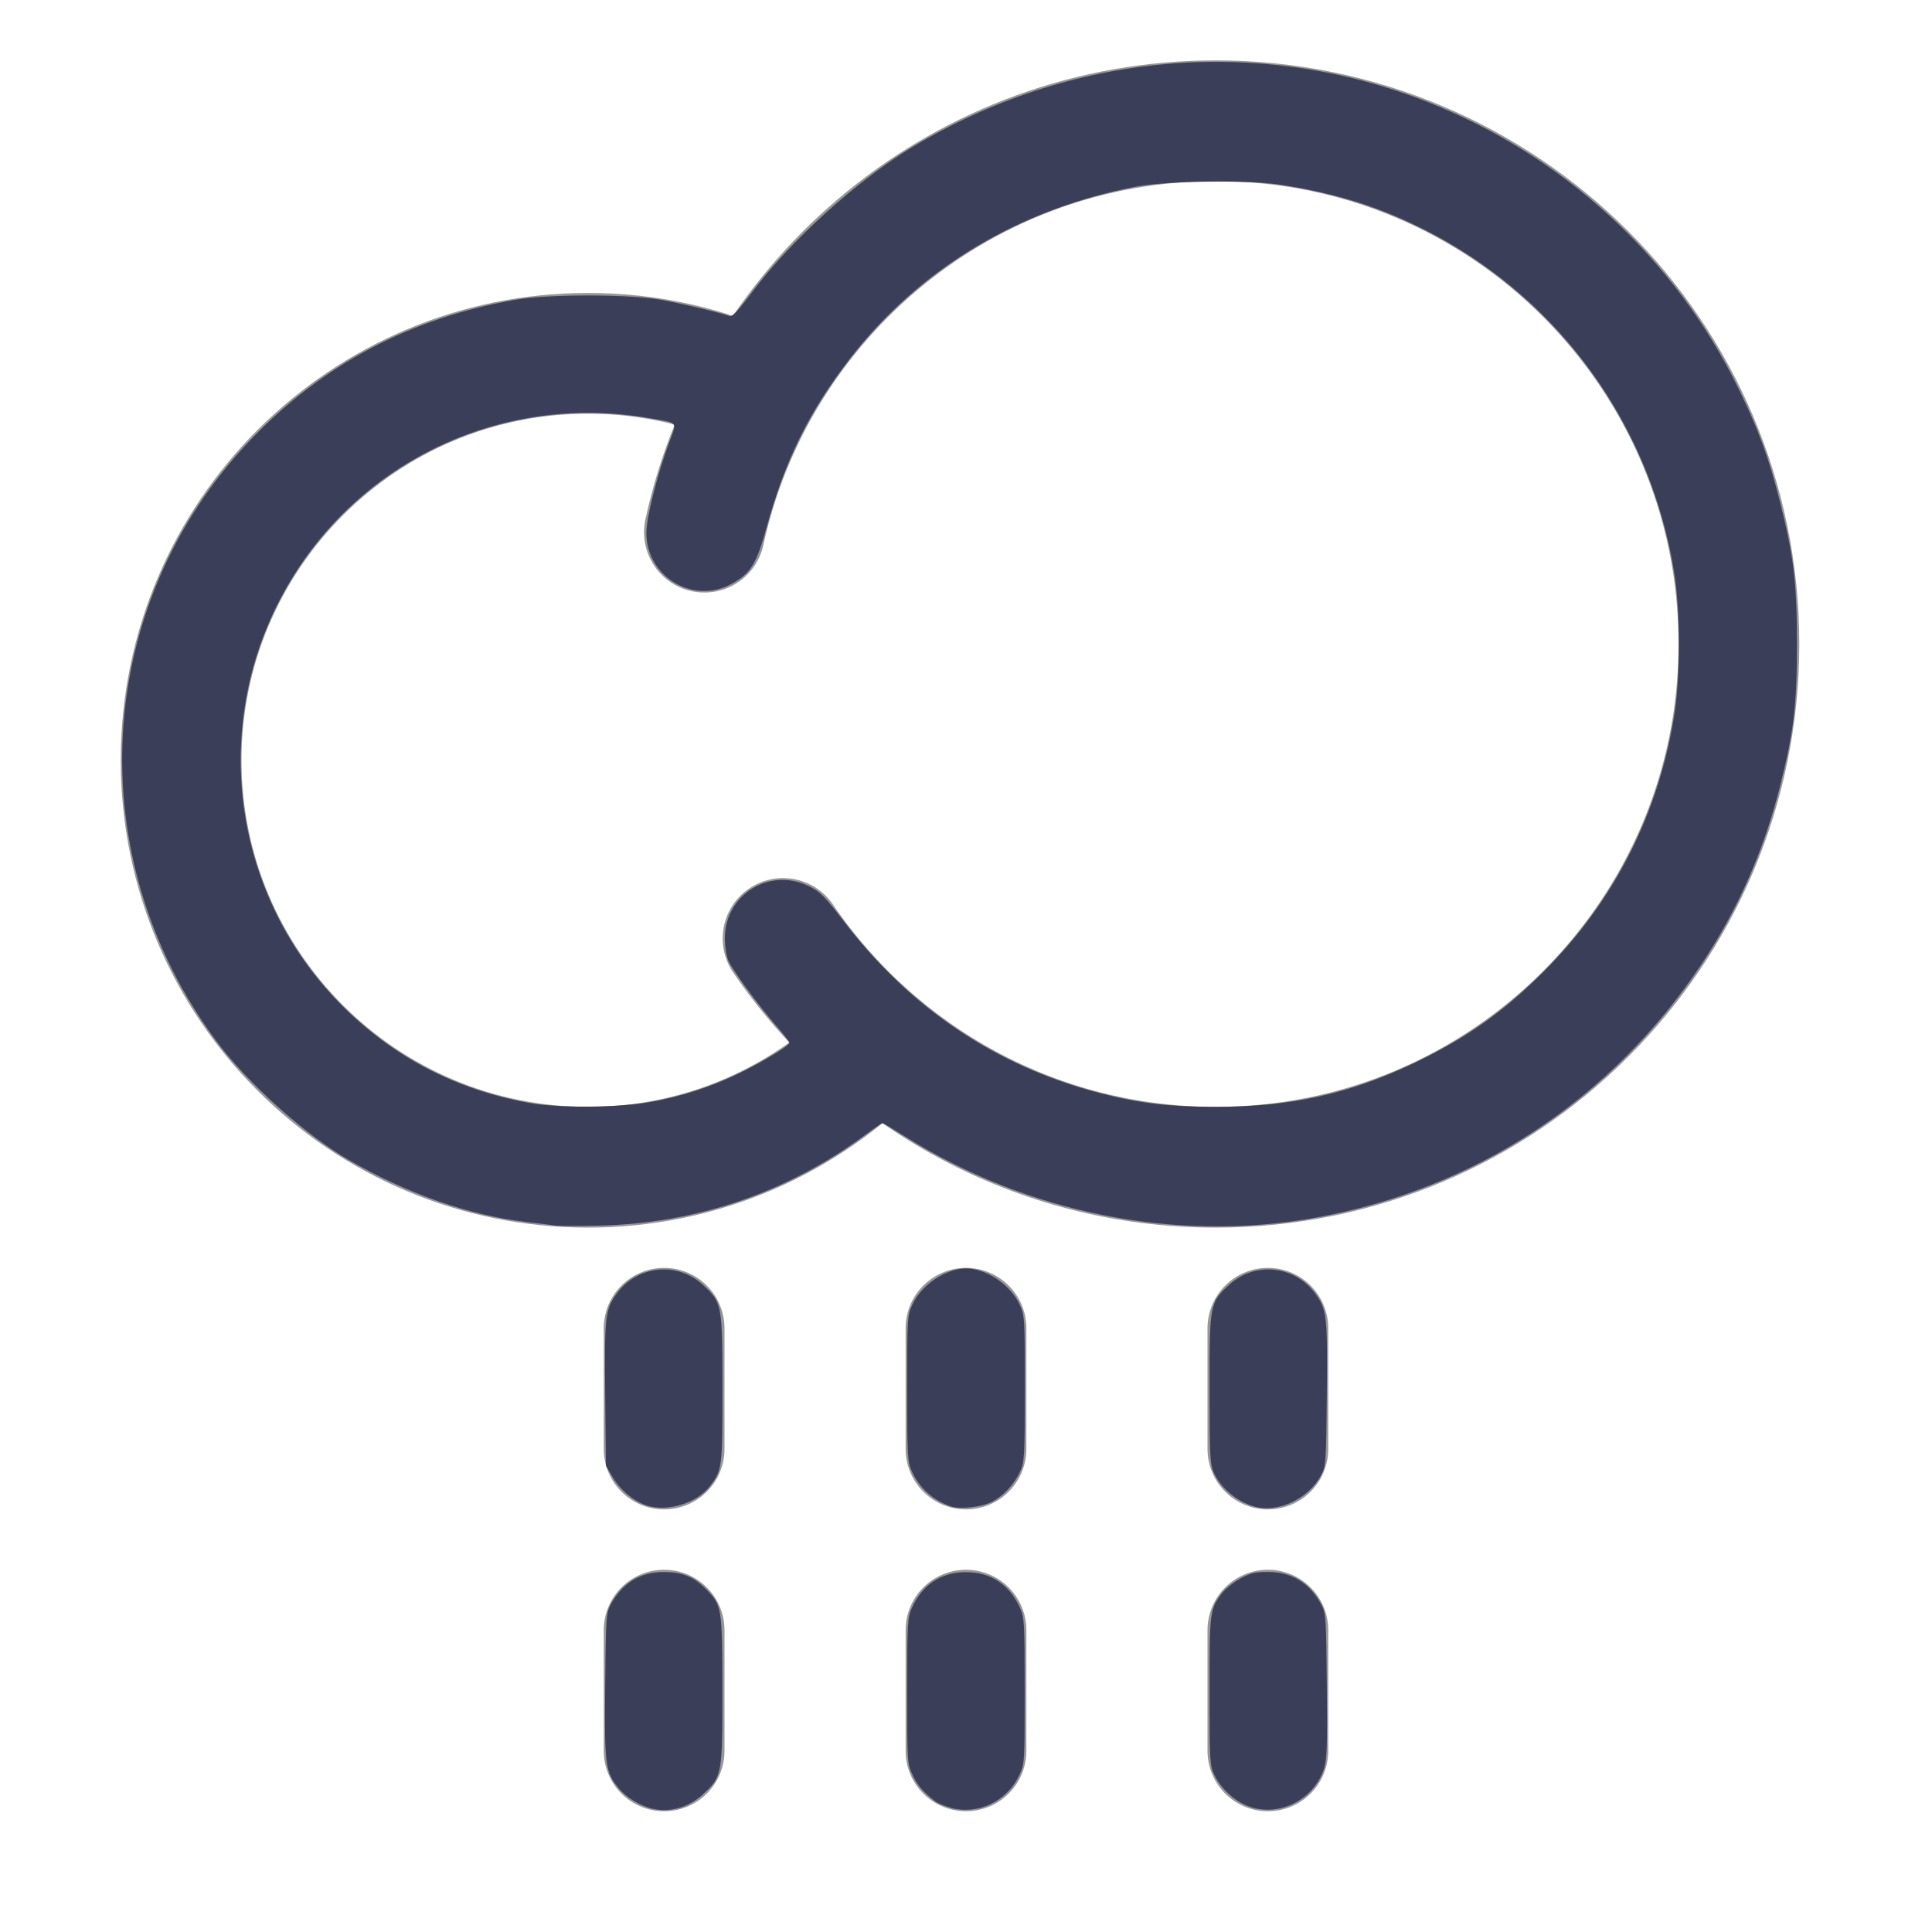<?xml version="1.0" encoding="UTF-8" standalone="no"?>
<svg
   height="32px"
   version="1.1"
   viewBox="0 0 32 32"
   width="32px"
   id="svg11018"
   sodipodi:docname="light_rain.svg"
   inkscape:version="1.2.1 (9c6d41e410, 2022-07-14)"
   xmlns:inkscape="http://www.inkscape.org/namespaces/inkscape"
   xmlns:sodipodi="http://sodipodi.sourceforge.net/DTD/sodipodi-0.dtd"
   xmlns="http://www.w3.org/2000/svg"
   xmlns:svg="http://www.w3.org/2000/svg">
  <sodipodi:namedview
     id="namedview11020"
     pagecolor="#ffffff"
     bordercolor="#000000"
     borderopacity="0.25"
     inkscape:showpageshadow="2"
     inkscape:pageopacity="0.0"
     inkscape:pagecheckerboard="0"
     inkscape:deskcolor="#d1d1d1"
     showgrid="false"
     inkscape:zoom="26.15625"
     inkscape:cx="16.019116"
     inkscape:cy="16.019116"
     inkscape:window-width="1920"
     inkscape:window-height="1017"
     inkscape:window-x="-8"
     inkscape:window-y="-8"
     inkscape:window-maximized="1"
     inkscape:current-layer="svg11018" />
  <title
     id="title10992" />
  <desc
     id="desc10994" />
  <defs
     id="defs10996" />
  <g
     fill="none"
     fill-rule="evenodd"
     id="Light-Rain"
     stroke="none"
     stroke-width="1">
    <g
       stroke="#979797"
       stroke-width="2"
       transform="translate(3, 2)"
       id="g11015">
      <g
         id="Group-2">
        <path
           d="M9.641,4.506 C8.762,4.087 7.779,3.852 6.741,3.852 C3.018,3.852 0,6.87 0,10.593 C0,14.315 3.018,17.333 6.741,17.333 C8.58,17.333 10.247,16.597 11.463,15.402"
           id="Oval" />
        <path
           d="M9.97,13.544 C11.53,15.831 14.157,17.333 17.135,17.333 C21.921,17.333 25.802,13.453 25.802,8.667 C25.802,3.88 21.921,0 17.135,0 C12.984,0 9.515,2.918 8.667,6.814"
           id="path10999"
           stroke-linecap="round" />
      </g>
      <g
         id="Group-5"
         stroke-linecap="round"
         transform="translate(17, 20)">
        <path
           d="M1,0 L1,2"
           id="Path-5" />
        <path
           d="M1,5 L1,7"
           id="Path-6" />
      </g>
      <g
         id="Group-3"
         stroke-linecap="round"
         transform="translate(12, 20)">
        <path
           d="M1,0 L1,2"
           id="path11005" />
        <path
           d="M1,5 L1,7"
           id="path11007" />
      </g>
      <g
         id="Group-4"
         stroke-linecap="round"
         transform="translate(7, 20)">
        <path
           d="M1,0 L1,2"
           id="path11010" />
        <path
           d="M1,5 L1,7"
           id="path11012" />
      </g>
    </g>
  </g>
  <path
     style="fill:#3a3e59;stroke-width:0.038"
     d="m 9.195,20.298 c -0.063,-0.009 -0.276,-0.035 -0.474,-0.058 C 7.766,20.129 6.729,19.767 5.766,19.206 5.049,18.79 4.107,17.944 3.591,17.253 1.307,14.196 1.541,10.024 4.148,7.288 5.339,6.038 6.802,5.264 8.545,4.964 c 0.548,-0.095 1.881,-0.093 2.409,0.003 0.365,0.066 1.004,0.219 1.13,0.269 0.043,0.017 0.147,-0.094 0.381,-0.407 0.63,-0.844 1.733,-1.843 2.638,-2.388 2.616,-1.577 5.746,-1.852 8.545,-0.751 2.244,0.883 4.09,2.583 5.141,4.734 0.335,0.685 0.507,1.153 0.689,1.871 0.231,0.912 0.285,1.359 0.285,2.373 0,1.014 -0.054,1.46 -0.285,2.373 -0.268,1.059 -0.695,2.024 -1.292,2.923 -1.493,2.246 -3.747,3.729 -6.392,4.204 -2.307,0.415 -4.78,-0.073 -6.798,-1.341 -0.198,-0.124 -0.368,-0.226 -0.379,-0.226 -0.011,0 -0.134,0.084 -0.273,0.187 -1.301,0.963 -2.791,1.473 -4.42,1.512 -0.336,0.008 -0.663,0.008 -0.726,-0.001 z m 1.554,-2.041 c 0.532,-0.092 1.044,-0.258 1.524,-0.495 0.396,-0.196 0.803,-0.444 0.803,-0.491 0,-0.016 -0.098,-0.141 -0.217,-0.278 -0.307,-0.351 -0.733,-0.932 -0.798,-1.088 -0.03,-0.073 -0.055,-0.236 -0.055,-0.363 0,-0.725 0.739,-1.184 1.392,-0.864 0.186,0.091 0.261,0.166 0.568,0.569 1.11,1.456 2.534,2.414 4.251,2.858 0.648,0.168 1.153,0.228 1.914,0.228 1.246,0 2.219,-0.214 3.288,-0.724 0.861,-0.411 1.478,-0.845 2.143,-1.51 1.19,-1.19 1.927,-2.652 2.18,-4.322 0.085,-0.564 0.085,-1.653 0,-2.217 C 27.317,6.76 25.449,4.451 22.805,3.459 22.337,3.283 21.763,3.141 21.18,3.056 20.643,2.978 19.317,2.997 18.829,3.089 16.88,3.459 15.229,4.45 14.076,5.942 13.405,6.809 13.003,7.623 12.7,8.724 12.529,9.345 12.435,9.497 12.114,9.672 11.48,10.017 10.708,9.555 10.706,8.829 10.705,8.577 10.882,7.875 11.082,7.333 11.216,6.971 11.25,7.011 10.737,6.923 8.797,6.588 6.83,7.252 5.507,8.688 4.854,9.396 4.376,10.288 4.15,11.22 c -0.472,1.95 0.09,3.992 1.489,5.409 0.865,0.876 1.901,1.418 3.137,1.641 0.467,0.084 1.446,0.078 1.973,-0.013 z"
     id="path11022" />
  <path
     style="fill:#3a3e59;stroke-width:0.038"
     d="m 10.684,24.926 c -0.212,-0.078 -0.418,-0.257 -0.543,-0.47 l -0.105,-0.179 -0.012,-1.185 c -0.013,-1.289 2.87e-4,-1.404 0.189,-1.664 0.341,-0.47 1.004,-0.539 1.428,-0.148 0.32,0.295 0.325,0.322 0.325,1.718 0,1.318 -0.004,1.35 -0.208,1.618 -0.221,0.29 -0.732,0.438 -1.074,0.311 z"
     id="path11024" />
  <path
     style="fill:#3a3e59;stroke-width:0.038"
     d="m 10.8,29.957 c -0.202,-0.049 -0.429,-0.187 -0.55,-0.335 -0.225,-0.274 -0.239,-0.373 -0.226,-1.7 0.011,-1.144 0.015,-1.205 0.094,-1.351 0.191,-0.352 0.486,-0.533 0.873,-0.533 0.309,-1.64e-4 0.493,0.073 0.698,0.279 0.269,0.269 0.275,0.302 0.276,1.679 9.56e-4,1.405 -0.004,1.43 -0.324,1.725 -0.236,0.217 -0.553,0.306 -0.841,0.236 z"
     id="path11026" />
  <path
     style="fill:#3a3e59;stroke-width:0.038"
     d="m 15.744,29.941 c -0.099,-0.027 -0.211,-0.073 -0.249,-0.102 -0.197,-0.15 -0.298,-0.265 -0.379,-0.438 -0.089,-0.188 -0.09,-0.208 -0.09,-1.395 4.37e-4,-1.129 0.005,-1.215 0.078,-1.376 0.174,-0.386 0.485,-0.59 0.895,-0.59 0.411,0 0.721,0.204 0.895,0.59 0.073,0.161 0.078,0.248 0.078,1.376 4.58e-4,1.182 -0.001,1.208 -0.089,1.396 -0.203,0.435 -0.689,0.666 -1.141,0.54 z"
     id="path11028" />
  <path
     style="fill:#3a3e59;stroke-width:0.038"
     d="m 20.76,24.949 c -0.285,-0.087 -0.54,-0.303 -0.655,-0.556 -0.063,-0.139 -0.07,-0.275 -0.071,-1.387 -9.56e-4,-1.405 0.004,-1.43 0.325,-1.726 0.424,-0.391 1.087,-0.322 1.428,0.148 0.189,0.26 0.202,0.375 0.189,1.664 -0.011,1.139 -0.015,1.191 -0.096,1.344 -0.213,0.398 -0.726,0.633 -1.12,0.513 z"
     id="path11030" />
  <path
     style="fill:#3a3e59;stroke-width:0.038"
     d="m 20.69,29.922 c -0.239,-0.085 -0.469,-0.295 -0.579,-0.528 -0.073,-0.155 -0.077,-0.239 -0.077,-1.39 0,-1.318 0.004,-1.35 0.208,-1.618 0.054,-0.07 0.188,-0.178 0.298,-0.239 0.169,-0.093 0.244,-0.111 0.469,-0.11 0.387,0.001 0.683,0.182 0.873,0.534 0.079,0.146 0.083,0.207 0.094,1.351 0.01,1.006 0.002,1.227 -0.048,1.378 -0.17,0.512 -0.74,0.799 -1.238,0.622 z"
     id="path11032" />
  <path
     style="fill:#3a3e59;stroke-width:0.038"
     d="m 15.751,24.951 c -0.292,-0.096 -0.521,-0.301 -0.647,-0.578 -0.073,-0.161 -0.078,-0.248 -0.078,-1.376 -4.59e-4,-1.185 9.8e-4,-1.207 0.09,-1.398 0.15,-0.321 0.553,-0.59 0.884,-0.59 0.332,0 0.735,0.269 0.884,0.59 0.089,0.19 0.09,0.213 0.09,1.398 -4.37e-4,1.129 -0.005,1.215 -0.078,1.376 -0.096,0.212 -0.274,0.403 -0.472,0.505 -0.164,0.084 -0.52,0.123 -0.672,0.074 z"
     id="path11034" />
</svg>
